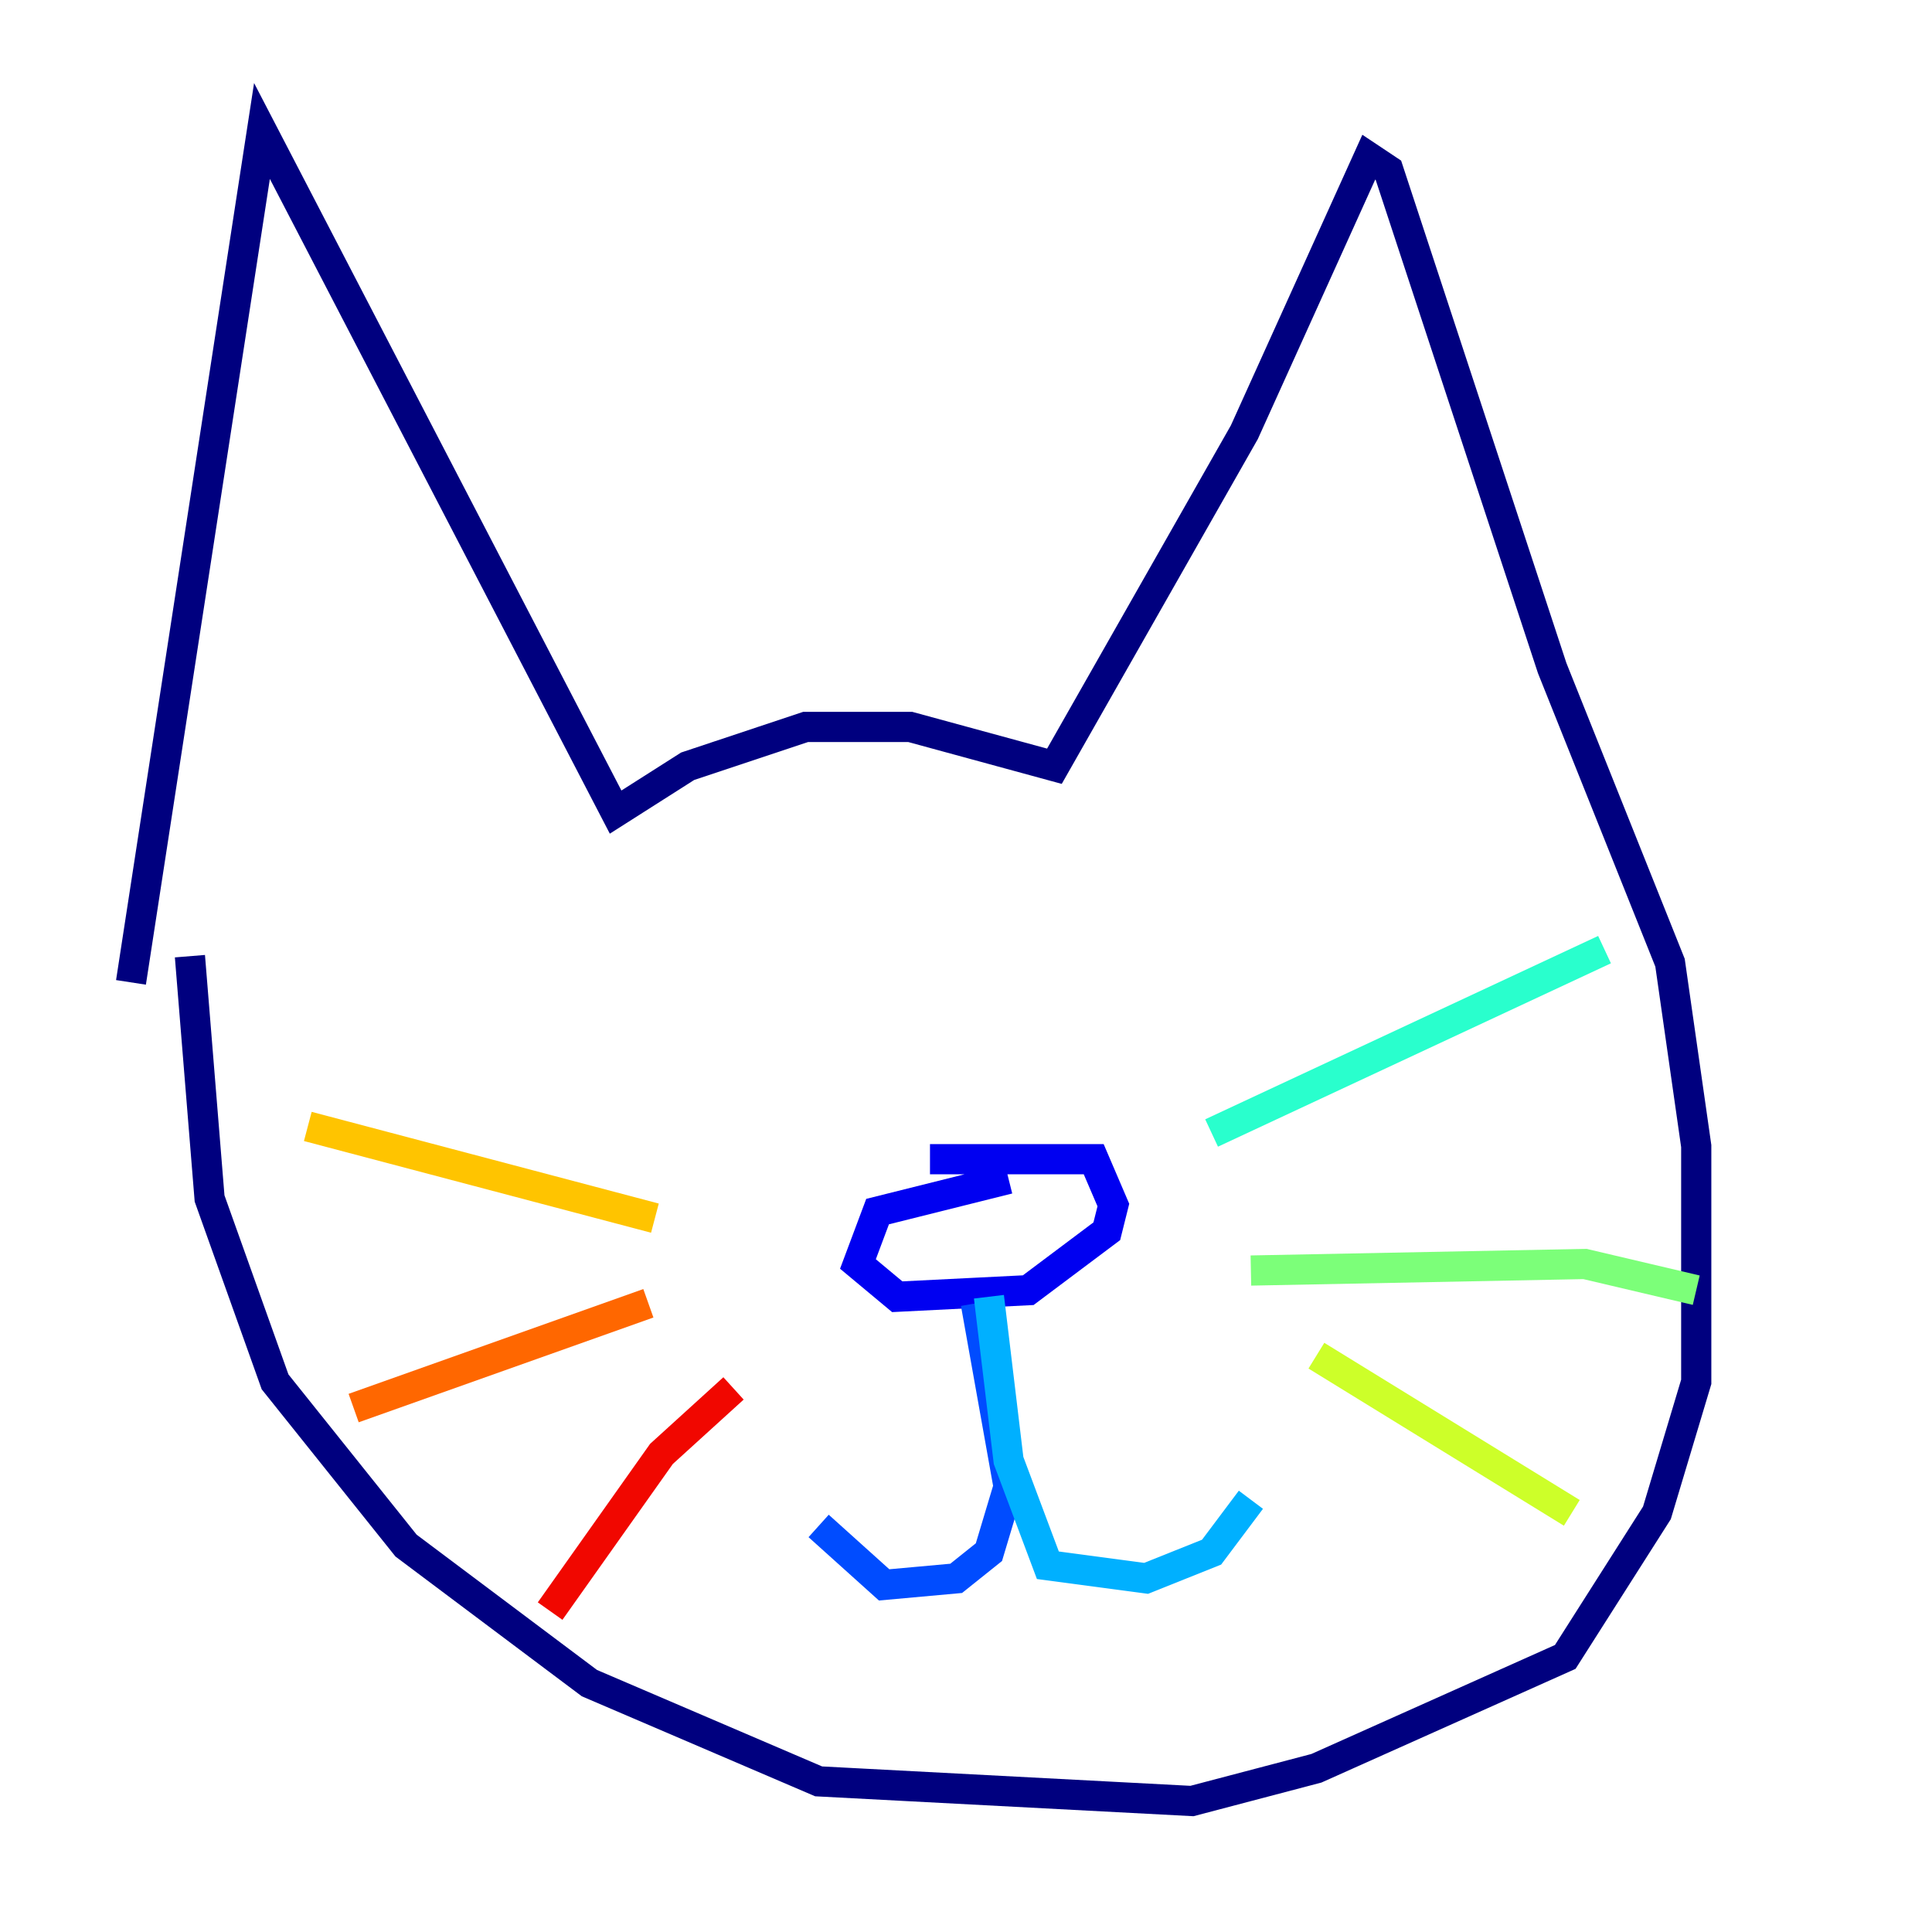 <?xml version="1.0" encoding="utf-8" ?>
<svg baseProfile="tiny" height="128" version="1.2" viewBox="0,0,128,128" width="128" xmlns="http://www.w3.org/2000/svg" xmlns:ev="http://www.w3.org/2001/xml-events" xmlns:xlink="http://www.w3.org/1999/xlink"><defs /><polyline fill="none" points="8.678,65.085 17.356,8.678 40.786,53.803 45.559,50.766 53.37,48.163 60.312,48.163 69.858,50.766 82.441,28.637 90.685,10.414 91.986,11.281 102.834,44.258 110.644,63.783 112.38,75.932 112.38,91.552 109.776,100.231 103.702,109.776 87.214,117.153 78.969,119.322 54.237,118.02 39.051,111.512 26.902,102.4 18.224,91.552 13.885,79.403 12.583,63.349" stroke="#00007f" stroke-width="2" /><polyline fill="none" points="66.82,78.102 58.142,80.271 56.841,83.742 59.444,85.912 68.122,85.478 73.329,81.573 73.763,79.837 72.461,76.8 61.614,76.8" stroke="#0000f1" stroke-width="2" /><polyline fill="none" points="64.651,86.346 66.82,98.495 65.519,102.834 63.349,104.57 58.576,105.003 54.237,101.098" stroke="#004cff" stroke-width="2" /><polyline fill="none" points="65.519,85.912 66.82,96.759 69.424,103.702 75.932,104.57 80.271,102.834 82.875,99.363" stroke="#00b0ff" stroke-width="2" /><polyline fill="none" points="80.271,75.064 106.305,62.915" stroke="#29ffcd" stroke-width="2" /><polyline fill="none" points="82.875,84.176 105.003,83.742 112.38,85.478" stroke="#7cff79" stroke-width="2" /><polyline fill="none" points="87.214,89.817 104.136,100.231" stroke="#cdff29" stroke-width="2" /><polyline fill="none" points="43.39,80.705 20.393,74.63" stroke="#ffc400" stroke-width="2" /><polyline fill="none" points="42.956,86.346 23.43,93.288" stroke="#ff6700" stroke-width="2" /><polyline fill="none" points="48.597,91.986 43.824,96.325 36.447,106.739" stroke="#f10700" stroke-width="2" /><polyline fill="none" points="47.295,61.614 47.295,61.614" stroke="#7f0000" stroke-width="2" /></svg>
